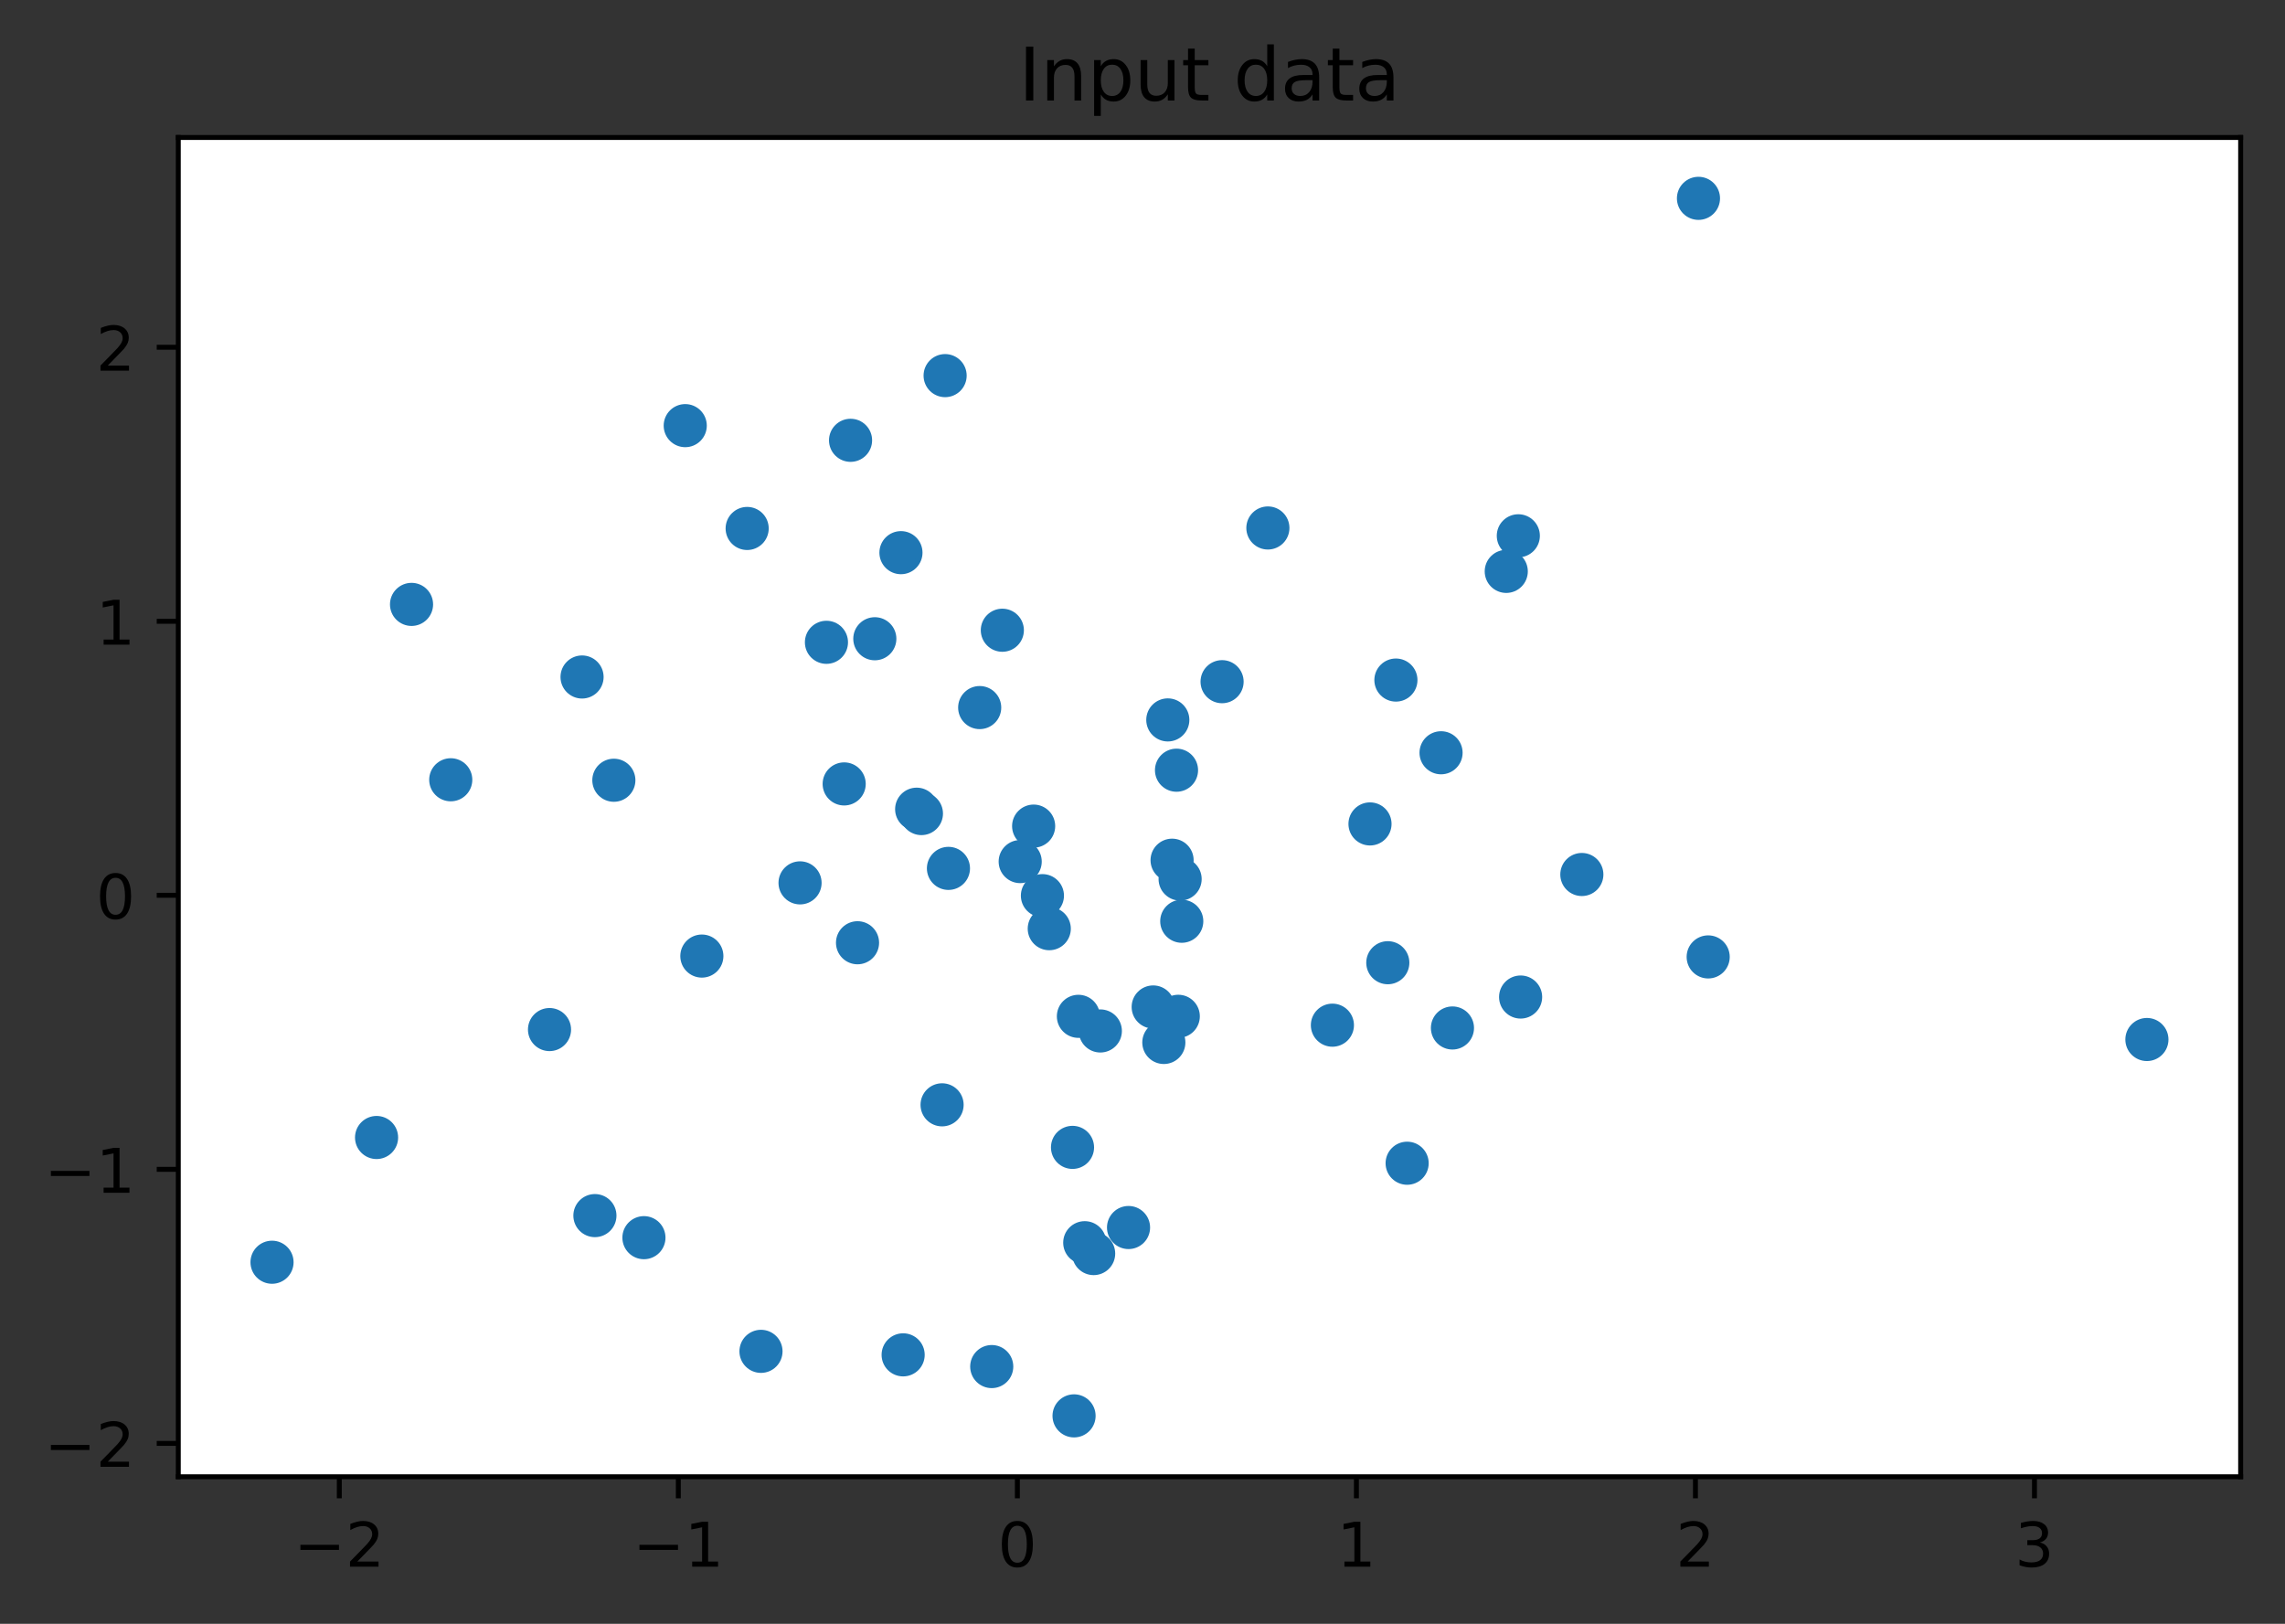 <?xml version="1.0" encoding="utf-8" standalone="no"?>
<!DOCTYPE svg PUBLIC "-//W3C//DTD SVG 1.1//EN"
  "http://www.w3.org/Graphics/SVG/1.1/DTD/svg11.dtd">
<!-- Created with matplotlib (https://matplotlib.org/) -->
<svg height="263.636pt" version="1.1" viewBox="0 0 370.942 263.636" width="370.942pt" xmlns="http://www.w3.org/2000/svg" xmlns:xlink="http://www.w3.org/1999/xlink">
 <rect x="0" y="0" width="370.942" height="263.636" fill="#333333" stroke="none"/>
 <defs>
  <style type="text/css">*{stroke-linecap:butt;stroke-linejoin:round;}</style>
 </defs>
 <g id="figure_1">
  <g id="patch_1">
   <path d="M 0 263.636 
L 370.942 263.636 
L 370.942 0 
L 0 0 
z
" style="fill:none;"/>
  </g>
  <g id="axes_1">
   <g id="patch_2">
    <path d="M 28.942 239.758 
L 363.742 239.758 
L 363.742 22.318 
L 28.942 22.318 
z
" style="fill:#ffffff;"/>
   </g>
   <g id="PathCollection_1">
    <defs>
     <path d="M 0 3 
C 0.796 3 1.559 2.684 2.121 2.121 
C 2.684 1.559 3 0.796 3 0 
C 3 -0.796 2.684 -1.559 2.121 -2.121 
C 1.559 -2.684 0.796 -3 0 -3 
C -0.796 -3 -1.559 -2.684 -2.121 -2.121 
C -2.684 -1.559 -3 -0.796 -3 0 
C -3 0.796 -2.684 1.559 -2.121 2.121 
C -1.559 2.684 -0.796 3 0 3 
z
" id="m9472159fc7" style="stroke:#1f77b4;"/>
    </defs>
    <g clip-path="url(#pe4d78eae3c)">
     <use style="fill:#1f77b4;stroke:#1f77b4;" x="190.274" xlink:href="#m9472159fc7" y="139.66"/>
     <use style="fill:#1f77b4;stroke:#1f77b4;" x="174.36" xlink:href="#m9472159fc7" y="229.874"/>
     <use style="fill:#1f77b4;stroke:#1f77b4;" x="216.3" xlink:href="#m9472159fc7" y="166.444"/>
     <use style="fill:#1f77b4;stroke:#1f77b4;" x="139.21" xlink:href="#m9472159fc7" y="153.061"/>
     <use style="fill:#1f77b4;stroke:#1f77b4;" x="188.935" xlink:href="#m9472159fc7" y="169.249"/>
     <use style="fill:#1f77b4;stroke:#1f77b4;" x="174.11" xlink:href="#m9472159fc7" y="186.284"/>
     <use style="fill:#1f77b4;stroke:#1f77b4;" x="256.793" xlink:href="#m9472159fc7" y="141.98"/>
     <use style="fill:#1f77b4;stroke:#1f77b4;" x="149.582" xlink:href="#m9472159fc7" y="132.087"/>
     <use style="fill:#1f77b4;stroke:#1f77b4;" x="226.609" xlink:href="#m9472159fc7" y="110.412"/>
     <use style="fill:#1f77b4;stroke:#1f77b4;" x="178.627" xlink:href="#m9472159fc7" y="167.382"/>
     <use style="fill:#1f77b4;stroke:#1f77b4;" x="244.524" xlink:href="#m9472159fc7" y="92.768"/>
     <use style="fill:#1f77b4;stroke:#1f77b4;" x="89.207" xlink:href="#m9472159fc7" y="167.155"/>
     <use style="fill:#1f77b4;stroke:#1f77b4;" x="235.788" xlink:href="#m9472159fc7" y="166.898"/>
     <use style="fill:#1f77b4;stroke:#1f77b4;" x="94.49" xlink:href="#m9472159fc7" y="109.914"/>
     <use style="fill:#1f77b4;stroke:#1f77b4;" x="123.537" xlink:href="#m9472159fc7" y="219.398"/>
     <use style="fill:#1f77b4;stroke:#1f77b4;" x="44.16" xlink:href="#m9472159fc7" y="204.931"/>
     <use style="fill:#1f77b4;stroke:#1f77b4;" x="222.403" xlink:href="#m9472159fc7" y="133.769"/>
     <use style="fill:#1f77b4;stroke:#1f77b4;" x="246.853" xlink:href="#m9472159fc7" y="161.873"/>
     <use style="fill:#1f77b4;stroke:#1f77b4;" x="190.992" xlink:href="#m9472159fc7" y="125.046"/>
     <use style="fill:#1f77b4;stroke:#1f77b4;" x="183.204" xlink:href="#m9472159fc7" y="199.295"/>
     <use style="fill:#1f77b4;stroke:#1f77b4;" x="142.017" xlink:href="#m9472159fc7" y="103.705"/>
     <use style="fill:#1f77b4;stroke:#1f77b4;" x="111.24" xlink:href="#m9472159fc7" y="69.105"/>
     <use style="fill:#1f77b4;stroke:#1f77b4;" x="198.39" xlink:href="#m9472159fc7" y="110.675"/>
     <use style="fill:#1f77b4;stroke:#1f77b4;" x="146.259" xlink:href="#m9472159fc7" y="89.728"/>
     <use style="fill:#1f77b4;stroke:#1f77b4;" x="275.726" xlink:href="#m9472159fc7" y="32.202"/>
     <use style="fill:#1f77b4;stroke:#1f77b4;" x="152.936" xlink:href="#m9472159fc7" y="179.375"/>
     <use style="fill:#1f77b4;stroke:#1f77b4;" x="160.996" xlink:href="#m9472159fc7" y="221.871"/>
     <use style="fill:#1f77b4;stroke:#1f77b4;" x="66.808" xlink:href="#m9472159fc7" y="98.127"/>
     <use style="fill:#1f77b4;stroke:#1f77b4;" x="167.799" xlink:href="#m9472159fc7" y="134.124"/>
     <use style="fill:#1f77b4;stroke:#1f77b4;" x="61.131" xlink:href="#m9472159fc7" y="184.679"/>
     <use style="fill:#1f77b4;stroke:#1f77b4;" x="225.294" xlink:href="#m9472159fc7" y="156.303"/>
     <use style="fill:#1f77b4;stroke:#1f77b4;" x="191.28" xlink:href="#m9472159fc7" y="165.002"/>
     <use style="fill:#1f77b4;stroke:#1f77b4;" x="146.615" xlink:href="#m9472159fc7" y="219.967"/>
     <use style="fill:#1f77b4;stroke:#1f77b4;" x="191.578" xlink:href="#m9472159fc7" y="142.719"/>
     <use style="fill:#1f77b4;stroke:#1f77b4;" x="191.844" xlink:href="#m9472159fc7" y="149.569"/>
     <use style="fill:#1f77b4;stroke:#1f77b4;" x="348.524" xlink:href="#m9472159fc7" y="168.77"/>
     <use style="fill:#1f77b4;stroke:#1f77b4;" x="153.429" xlink:href="#m9472159fc7" y="60.984"/>
     <use style="fill:#1f77b4;stroke:#1f77b4;" x="121.293" xlink:href="#m9472159fc7" y="85.799"/>
     <use style="fill:#1f77b4;stroke:#1f77b4;" x="99.652" xlink:href="#m9472159fc7" y="126.677"/>
     <use style="fill:#1f77b4;stroke:#1f77b4;" x="165.617" xlink:href="#m9472159fc7" y="139.884"/>
     <use style="fill:#1f77b4;stroke:#1f77b4;" x="73.174" xlink:href="#m9472159fc7" y="126.601"/>
     <use style="fill:#1f77b4;stroke:#1f77b4;" x="228.432" xlink:href="#m9472159fc7" y="188.857"/>
     <use style="fill:#1f77b4;stroke:#1f77b4;" x="113.938" xlink:href="#m9472159fc7" y="155.224"/>
     <use style="fill:#1f77b4;stroke:#1f77b4;" x="189.58" xlink:href="#m9472159fc7" y="116.882"/>
     <use style="fill:#1f77b4;stroke:#1f77b4;" x="138.078" xlink:href="#m9472159fc7" y="71.487"/>
     <use style="fill:#1f77b4;stroke:#1f77b4;" x="246.481" xlink:href="#m9472159fc7" y="86.99"/>
     <use style="fill:#1f77b4;stroke:#1f77b4;" x="187.207" xlink:href="#m9472159fc7" y="163.487"/>
     <use style="fill:#1f77b4;stroke:#1f77b4;" x="159.04" xlink:href="#m9472159fc7" y="114.879"/>
     <use style="fill:#1f77b4;stroke:#1f77b4;" x="233.938" xlink:href="#m9472159fc7" y="122.216"/>
     <use style="fill:#1f77b4;stroke:#1f77b4;" x="205.825" xlink:href="#m9472159fc7" y="85.72"/>
     <use style="fill:#1f77b4;stroke:#1f77b4;" x="148.81" xlink:href="#m9472159fc7" y="131.379"/>
     <use style="fill:#1f77b4;stroke:#1f77b4;" x="137.042" xlink:href="#m9472159fc7" y="127.275"/>
     <use style="fill:#1f77b4;stroke:#1f77b4;" x="134.164" xlink:href="#m9472159fc7" y="104.282"/>
     <use style="fill:#1f77b4;stroke:#1f77b4;" x="162.718" xlink:href="#m9472159fc7" y="102.322"/>
     <use style="fill:#1f77b4;stroke:#1f77b4;" x="176.096" xlink:href="#m9472159fc7" y="201.76"/>
     <use style="fill:#1f77b4;stroke:#1f77b4;" x="170.336" xlink:href="#m9472159fc7" y="150.777"/>
     <use style="fill:#1f77b4;stroke:#1f77b4;" x="277.303" xlink:href="#m9472159fc7" y="155.361"/>
     <use style="fill:#1f77b4;stroke:#1f77b4;" x="129.879" xlink:href="#m9472159fc7" y="143.339"/>
     <use style="fill:#1f77b4;stroke:#1f77b4;" x="104.535" xlink:href="#m9472159fc7" y="200.943"/>
     <use style="fill:#1f77b4;stroke:#1f77b4;" x="153.969" xlink:href="#m9472159fc7" y="140.987"/>
     <use style="fill:#1f77b4;stroke:#1f77b4;" x="175.066" xlink:href="#m9472159fc7" y="165.007"/>
     <use style="fill:#1f77b4;stroke:#1f77b4;" x="96.577" xlink:href="#m9472159fc7" y="197.36"/>
     <use style="fill:#1f77b4;stroke:#1f77b4;" x="169.225" xlink:href="#m9472159fc7" y="145.414"/>
     <use style="fill:#1f77b4;stroke:#1f77b4;" x="177.541" xlink:href="#m9472159fc7" y="203.525"/>
    </g>
   </g>
   <g id="matplotlib.axis_1">
    <g id="xtick_1">
     <g id="line2d_1">
      <defs>
       <path d="M 0 0 
L 0 3.5 
" id="m1d5383c51f" style="stroke:#000000;stroke-width:0.8;"/>
      </defs>
      <g>
       <use style="stroke:#000000;stroke-width:0.8;" x="55.08" xlink:href="#m1d5383c51f" y="239.758"/>
      </g>
     </g>
     <g id="text_1">
      <!-- −2 -->
      <g transform="translate(47.709 254.357)scale(0.1 -0.1)">
       <defs>
        <path d="M 10.594 35.5 
L 73.188 35.5 
L 73.188 27.203 
L 10.594 27.203 
z
" id="DejaVuSans-8722"/>
        <path d="M 19.188 8.297 
L 53.609 8.297 
L 53.609 0 
L 7.328 0 
L 7.328 8.297 
Q 12.938 14.109 22.625 23.891 
Q 32.328 33.688 34.812 36.531 
Q 39.547 41.844 41.422 45.531 
Q 43.312 49.219 43.312 52.781 
Q 43.312 58.594 39.234 62.25 
Q 35.156 65.922 28.609 65.922 
Q 23.969 65.922 18.812 64.312 
Q 13.672 62.703 7.812 59.422 
L 7.812 69.391 
Q 13.766 71.781 18.938 73 
Q 24.125 74.219 28.422 74.219 
Q 39.75 74.219 46.484 68.547 
Q 53.219 62.891 53.219 53.422 
Q 53.219 48.922 51.531 44.891 
Q 49.859 40.875 45.406 35.406 
Q 44.188 33.984 37.641 27.219 
Q 31.109 20.453 19.188 8.297 
z
" id="DejaVuSans-50"/>
       </defs>
       <use xlink:href="#DejaVuSans-8722"/>
       <use x="83.789" xlink:href="#DejaVuSans-50"/>
      </g>
     </g>
    </g>
    <g id="xtick_2">
     <g id="line2d_2">
      <g>
       <use style="stroke:#000000;stroke-width:0.8;" x="110.118" xlink:href="#m1d5383c51f" y="239.758"/>
      </g>
     </g>
     <g id="text_2">
      <!-- −1 -->
      <g transform="translate(102.747 254.357)scale(0.1 -0.1)">
       <defs>
        <path d="M 12.406 8.297 
L 28.516 8.297 
L 28.516 63.922 
L 10.984 60.406 
L 10.984 69.391 
L 28.422 72.906 
L 38.281 72.906 
L 38.281 8.297 
L 54.391 8.297 
L 54.391 0 
L 12.406 0 
z
" id="DejaVuSans-49"/>
       </defs>
       <use xlink:href="#DejaVuSans-8722"/>
       <use x="83.789" xlink:href="#DejaVuSans-49"/>
      </g>
     </g>
    </g>
    <g id="xtick_3">
     <g id="line2d_3">
      <g>
       <use style="stroke:#000000;stroke-width:0.8;" x="165.156" xlink:href="#m1d5383c51f" y="239.758"/>
      </g>
     </g>
     <g id="text_3">
      <!-- 0 -->
      <g transform="translate(161.975 254.357)scale(0.1 -0.1)">
       <defs>
        <path d="M 31.781 66.406 
Q 24.172 66.406 20.328 58.906 
Q 16.5 51.422 16.5 36.375 
Q 16.5 21.391 20.328 13.891 
Q 24.172 6.391 31.781 6.391 
Q 39.453 6.391 43.281 13.891 
Q 47.125 21.391 47.125 36.375 
Q 47.125 51.422 43.281 58.906 
Q 39.453 66.406 31.781 66.406 
z
M 31.781 74.219 
Q 44.047 74.219 50.516 64.516 
Q 56.984 54.828 56.984 36.375 
Q 56.984 17.969 50.516 8.266 
Q 44.047 -1.422 31.781 -1.422 
Q 19.531 -1.422 13.062 8.266 
Q 6.594 17.969 6.594 36.375 
Q 6.594 54.828 13.062 64.516 
Q 19.531 74.219 31.781 74.219 
z
" id="DejaVuSans-48"/>
       </defs>
       <use xlink:href="#DejaVuSans-48"/>
      </g>
     </g>
    </g>
    <g id="xtick_4">
     <g id="line2d_4">
      <g>
       <use style="stroke:#000000;stroke-width:0.8;" x="220.195" xlink:href="#m1d5383c51f" y="239.758"/>
      </g>
     </g>
     <g id="text_4">
      <!-- 1 -->
      <g transform="translate(217.014 254.357)scale(0.1 -0.1)">
       <use xlink:href="#DejaVuSans-49"/>
      </g>
     </g>
    </g>
    <g id="xtick_5">
     <g id="line2d_5">
      <g>
       <use style="stroke:#000000;stroke-width:0.8;" x="275.233" xlink:href="#m1d5383c51f" y="239.758"/>
      </g>
     </g>
     <g id="text_5">
      <!-- 2 -->
      <g transform="translate(272.052 254.357)scale(0.1 -0.1)">
       <use xlink:href="#DejaVuSans-50"/>
      </g>
     </g>
    </g>
    <g id="xtick_6">
     <g id="line2d_6">
      <g>
       <use style="stroke:#000000;stroke-width:0.8;" x="330.272" xlink:href="#m1d5383c51f" y="239.758"/>
      </g>
     </g>
     <g id="text_6">
      <!-- 3 -->
      <g transform="translate(327.09 254.357)scale(0.1 -0.1)">
       <defs>
        <path d="M 40.578 39.312 
Q 47.656 37.797 51.625 33 
Q 55.609 28.219 55.609 21.188 
Q 55.609 10.406 48.188 4.484 
Q 40.766 -1.422 27.094 -1.422 
Q 22.516 -1.422 17.656 -0.516 
Q 12.797 0.391 7.625 2.203 
L 7.625 11.719 
Q 11.719 9.328 16.594 8.109 
Q 21.484 6.891 26.812 6.891 
Q 36.078 6.891 40.938 10.547 
Q 45.797 14.203 45.797 21.188 
Q 45.797 27.641 41.281 31.266 
Q 36.766 34.906 28.719 34.906 
L 20.219 34.906 
L 20.219 43.016 
L 29.109 43.016 
Q 36.375 43.016 40.234 45.922 
Q 44.094 48.828 44.094 54.297 
Q 44.094 59.906 40.109 62.906 
Q 36.141 65.922 28.719 65.922 
Q 24.656 65.922 20.016 65.031 
Q 15.375 64.156 9.812 62.312 
L 9.812 71.094 
Q 15.438 72.656 20.344 73.438 
Q 25.25 74.219 29.594 74.219 
Q 40.828 74.219 47.359 69.109 
Q 53.906 64.016 53.906 55.328 
Q 53.906 49.266 50.438 45.094 
Q 46.969 40.922 40.578 39.312 
z
" id="DejaVuSans-51"/>
       </defs>
       <use xlink:href="#DejaVuSans-51"/>
      </g>
     </g>
    </g>
   </g>
   <g id="matplotlib.axis_2">
    <g id="ytick_1">
     <g id="line2d_7">
      <defs>
       <path d="M 0 0 
L -3.5 0 
" id="mac93eb4bb0" style="stroke:#000000;stroke-width:0.8;"/>
      </defs>
      <g>
       <use style="stroke:#000000;stroke-width:0.8;" x="28.942" xlink:href="#mac93eb4bb0" y="234.341"/>
      </g>
     </g>
     <g id="text_7">
      <!-- −2 -->
      <g transform="translate(7.2 238.14)scale(0.1 -0.1)">
       <use xlink:href="#DejaVuSans-8722"/>
       <use x="83.789" xlink:href="#DejaVuSans-50"/>
      </g>
     </g>
    </g>
    <g id="ytick_2">
     <g id="line2d_8">
      <g>
       <use style="stroke:#000000;stroke-width:0.8;" x="28.942" xlink:href="#mac93eb4bb0" y="189.85"/>
      </g>
     </g>
     <g id="text_8">
      <!-- −1 -->
      <g transform="translate(7.2 193.649)scale(0.1 -0.1)">
       <use xlink:href="#DejaVuSans-8722"/>
       <use x="83.789" xlink:href="#DejaVuSans-49"/>
      </g>
     </g>
    </g>
    <g id="ytick_3">
     <g id="line2d_9">
      <g>
       <use style="stroke:#000000;stroke-width:0.8;" x="28.942" xlink:href="#mac93eb4bb0" y="145.359"/>
      </g>
     </g>
     <g id="text_9">
      <!-- 0 -->
      <g transform="translate(15.58 149.159)scale(0.1 -0.1)">
       <use xlink:href="#DejaVuSans-48"/>
      </g>
     </g>
    </g>
    <g id="ytick_4">
     <g id="line2d_10">
      <g>
       <use style="stroke:#000000;stroke-width:0.8;" x="28.942" xlink:href="#mac93eb4bb0" y="100.869"/>
      </g>
     </g>
     <g id="text_10">
      <!-- 1 -->
      <g transform="translate(15.58 104.668)scale(0.1 -0.1)">
       <use xlink:href="#DejaVuSans-49"/>
      </g>
     </g>
    </g>
    <g id="ytick_5">
     <g id="line2d_11">
      <g>
       <use style="stroke:#000000;stroke-width:0.8;" x="28.942" xlink:href="#mac93eb4bb0" y="56.378"/>
      </g>
     </g>
     <g id="text_11">
      <!-- 2 -->
      <g transform="translate(15.58 60.177)scale(0.1 -0.1)">
       <use xlink:href="#DejaVuSans-50"/>
      </g>
     </g>
    </g>
   </g>
   <g id="patch_3">
    <path d="M 28.942 239.758 
L 28.942 22.318 
" style="fill:none;stroke:#000000;stroke-linecap:square;stroke-linejoin:miter;stroke-width:0.8;"/>
   </g>
   <g id="patch_4">
    <path d="M 363.742 239.758 
L 363.742 22.318 
" style="fill:none;stroke:#000000;stroke-linecap:square;stroke-linejoin:miter;stroke-width:0.8;"/>
   </g>
   <g id="patch_5">
    <path d="M 28.942 239.758 
L 363.742 239.758 
" style="fill:none;stroke:#000000;stroke-linecap:square;stroke-linejoin:miter;stroke-width:0.8;"/>
   </g>
   <g id="patch_6">
    <path d="M 28.942 22.318 
L 363.742 22.318 
" style="fill:none;stroke:#000000;stroke-linecap:square;stroke-linejoin:miter;stroke-width:0.8;"/>
   </g>
   <g id="text_12">
    <!-- Input data -->
    <g transform="translate(165.384 16.318)scale(0.12 -0.12)">
     <defs>
      <path d="M 9.812 72.906 
L 19.672 72.906 
L 19.672 0 
L 9.812 0 
z
" id="DejaVuSans-73"/>
      <path d="M 54.891 33.016 
L 54.891 0 
L 45.906 0 
L 45.906 32.719 
Q 45.906 40.484 42.875 44.328 
Q 39.844 48.188 33.797 48.188 
Q 26.516 48.188 22.312 43.547 
Q 18.109 38.922 18.109 30.906 
L 18.109 0 
L 9.078 0 
L 9.078 54.688 
L 18.109 54.688 
L 18.109 46.188 
Q 21.344 51.125 25.703 53.562 
Q 30.078 56 35.797 56 
Q 45.219 56 50.047 50.172 
Q 54.891 44.344 54.891 33.016 
z
" id="DejaVuSans-110"/>
      <path d="M 18.109 8.203 
L 18.109 -20.797 
L 9.078 -20.797 
L 9.078 54.688 
L 18.109 54.688 
L 18.109 46.391 
Q 20.953 51.266 25.266 53.625 
Q 29.594 56 35.594 56 
Q 45.562 56 51.781 48.094 
Q 58.016 40.188 58.016 27.297 
Q 58.016 14.406 51.781 6.484 
Q 45.562 -1.422 35.594 -1.422 
Q 29.594 -1.422 25.266 0.953 
Q 20.953 3.328 18.109 8.203 
z
M 48.688 27.297 
Q 48.688 37.203 44.609 42.844 
Q 40.531 48.484 33.406 48.484 
Q 26.266 48.484 22.188 42.844 
Q 18.109 37.203 18.109 27.297 
Q 18.109 17.391 22.188 11.75 
Q 26.266 6.109 33.406 6.109 
Q 40.531 6.109 44.609 11.75 
Q 48.688 17.391 48.688 27.297 
z
" id="DejaVuSans-112"/>
      <path d="M 8.5 21.578 
L 8.5 54.688 
L 17.484 54.688 
L 17.484 21.922 
Q 17.484 14.156 20.5 10.266 
Q 23.531 6.391 29.594 6.391 
Q 36.859 6.391 41.078 11.031 
Q 45.312 15.672 45.312 23.688 
L 45.312 54.688 
L 54.297 54.688 
L 54.297 0 
L 45.312 0 
L 45.312 8.406 
Q 42.047 3.422 37.719 1 
Q 33.406 -1.422 27.688 -1.422 
Q 18.266 -1.422 13.375 4.438 
Q 8.5 10.297 8.5 21.578 
z
M 31.109 56 
z
" id="DejaVuSans-117"/>
      <path d="M 18.312 70.219 
L 18.312 54.688 
L 36.812 54.688 
L 36.812 47.703 
L 18.312 47.703 
L 18.312 18.016 
Q 18.312 11.328 20.141 9.422 
Q 21.969 7.516 27.594 7.516 
L 36.812 7.516 
L 36.812 0 
L 27.594 0 
Q 17.188 0 13.234 3.875 
Q 9.281 7.766 9.281 18.016 
L 9.281 47.703 
L 2.688 47.703 
L 2.688 54.688 
L 9.281 54.688 
L 9.281 70.219 
z
" id="DejaVuSans-116"/>
      <path id="DejaVuSans-32"/>
      <path d="M 45.406 46.391 
L 45.406 75.984 
L 54.391 75.984 
L 54.391 0 
L 45.406 0 
L 45.406 8.203 
Q 42.578 3.328 38.25 0.953 
Q 33.938 -1.422 27.875 -1.422 
Q 17.969 -1.422 11.734 6.484 
Q 5.516 14.406 5.516 27.297 
Q 5.516 40.188 11.734 48.094 
Q 17.969 56 27.875 56 
Q 33.938 56 38.25 53.625 
Q 42.578 51.266 45.406 46.391 
z
M 14.797 27.297 
Q 14.797 17.391 18.875 11.75 
Q 22.953 6.109 30.078 6.109 
Q 37.203 6.109 41.297 11.75 
Q 45.406 17.391 45.406 27.297 
Q 45.406 37.203 41.297 42.844 
Q 37.203 48.484 30.078 48.484 
Q 22.953 48.484 18.875 42.844 
Q 14.797 37.203 14.797 27.297 
z
" id="DejaVuSans-100"/>
      <path d="M 34.281 27.484 
Q 23.391 27.484 19.188 25 
Q 14.984 22.516 14.984 16.5 
Q 14.984 11.719 18.141 8.906 
Q 21.297 6.109 26.703 6.109 
Q 34.188 6.109 38.703 11.406 
Q 43.219 16.703 43.219 25.484 
L 43.219 27.484 
z
M 52.203 31.203 
L 52.203 0 
L 43.219 0 
L 43.219 8.297 
Q 40.141 3.328 35.547 0.953 
Q 30.953 -1.422 24.312 -1.422 
Q 15.922 -1.422 10.953 3.297 
Q 6 8.016 6 15.922 
Q 6 25.141 12.172 29.828 
Q 18.359 34.516 30.609 34.516 
L 43.219 34.516 
L 43.219 35.406 
Q 43.219 41.609 39.141 45 
Q 35.062 48.391 27.688 48.391 
Q 23 48.391 18.547 47.266 
Q 14.109 46.141 10.016 43.891 
L 10.016 52.203 
Q 14.938 54.109 19.578 55.047 
Q 24.219 56 28.609 56 
Q 40.484 56 46.344 49.844 
Q 52.203 43.703 52.203 31.203 
z
" id="DejaVuSans-97"/>
     </defs>
     <use xlink:href="#DejaVuSans-73"/>
     <use x="29.492" xlink:href="#DejaVuSans-110"/>
     <use x="92.871" xlink:href="#DejaVuSans-112"/>
     <use x="156.348" xlink:href="#DejaVuSans-117"/>
     <use x="219.727" xlink:href="#DejaVuSans-116"/>
     <use x="258.936" xlink:href="#DejaVuSans-32"/>
     <use x="290.723" xlink:href="#DejaVuSans-100"/>
     <use x="354.199" xlink:href="#DejaVuSans-97"/>
     <use x="415.479" xlink:href="#DejaVuSans-116"/>
     <use x="454.688" xlink:href="#DejaVuSans-97"/>
    </g>
   </g>
  </g>
 </g>
 <defs>
  <clipPath id="pe4d78eae3c">
   <rect height="217.44" width="334.8" x="28.942" y="22.318"/>
  </clipPath>
 </defs>
</svg>
